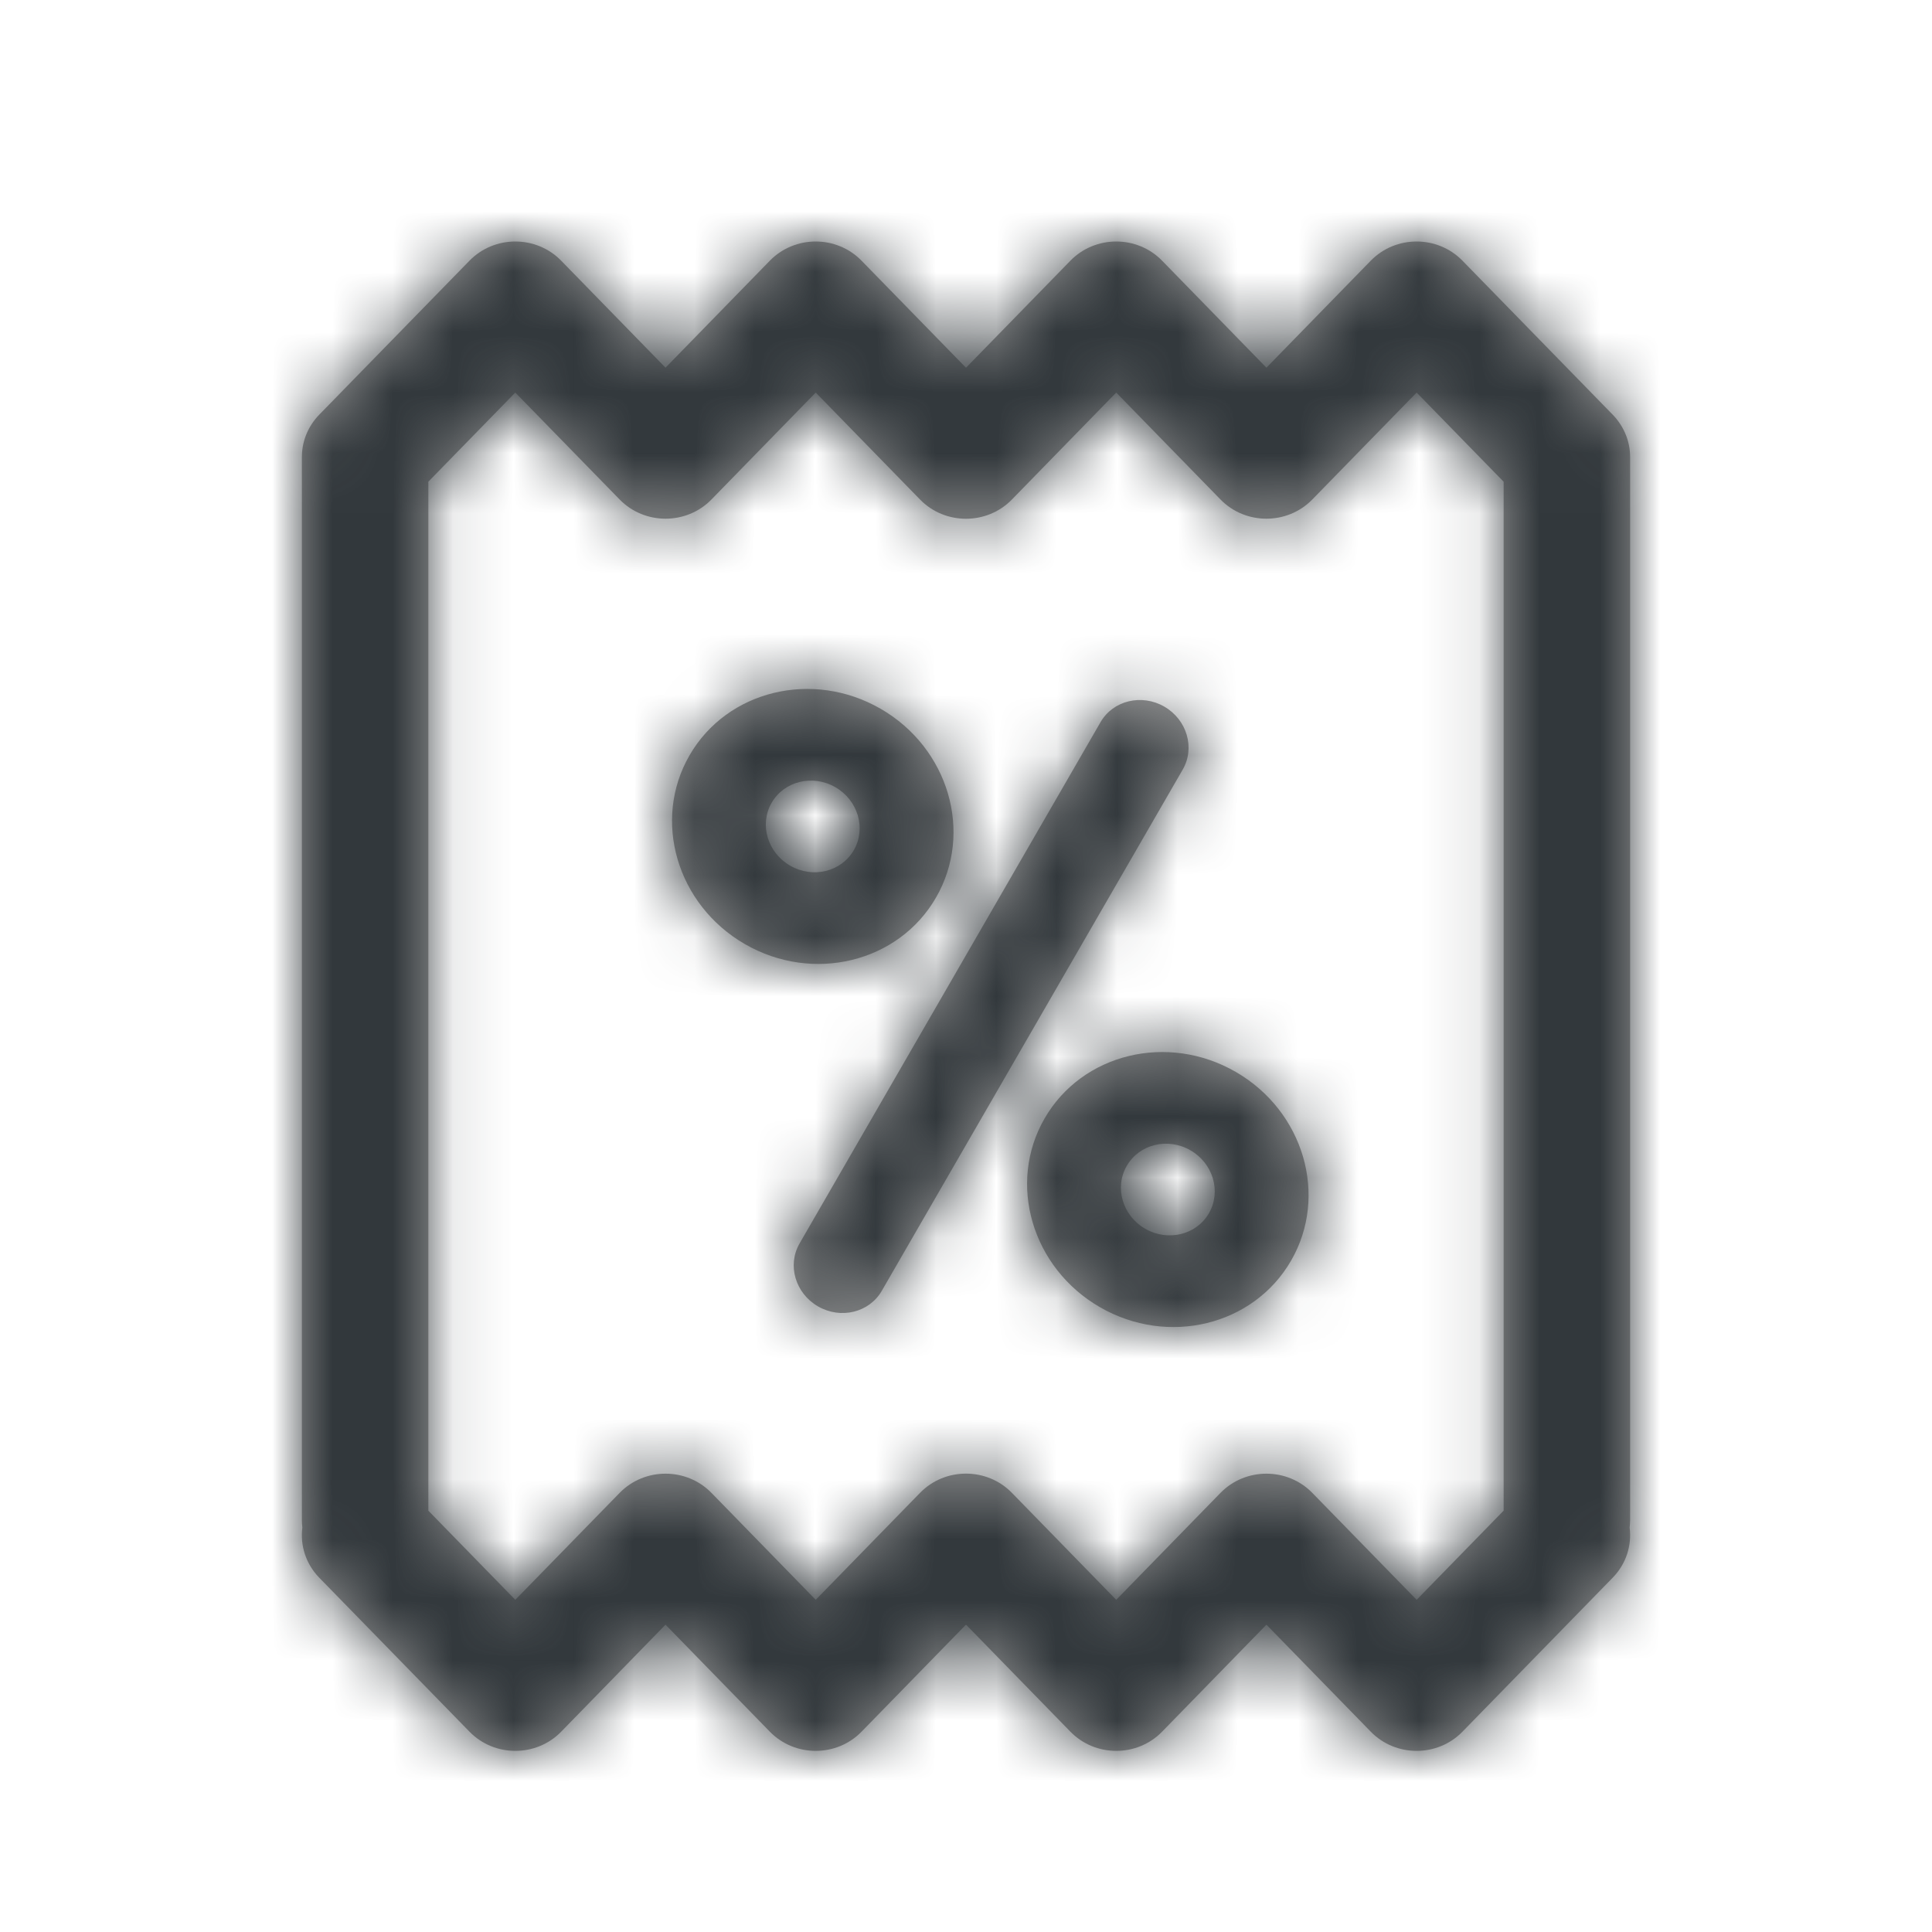 <?xml version="1.0" encoding="UTF-8"?>
<svg width="32px" height="32px" viewBox="0 0 32 32" version="1.1" xmlns="http://www.w3.org/2000/svg" xmlns:xlink="http://www.w3.org/1999/xlink" >
    <!-- Generator: Sketch 56.1 (81669) - https://sketch.com -->
    <title>icons/support/tax</title>
    <desc>Created with Sketch.</desc>
    <defs>
        <path d="M24.905,7.979 L23.464,6.502 L21.735,8.274 C21.322,8.697 20.629,8.697 20.216,8.274 L18.488,6.502 L16.759,8.275 C16.346,8.698 15.653,8.698 15.24,8.275 L13.511,6.502 L11.783,8.274 C11.37,8.697 10.677,8.697 10.264,8.274 L8.535,6.502 L7.095,7.978 L7.095,25.022 L8.535,26.498 L10.264,24.726 C10.677,24.303 11.37,24.303 11.783,24.726 L13.511,26.498 L15.24,24.725 C15.653,24.302 16.346,24.302 16.759,24.725 L18.488,26.498 L20.216,24.726 C20.629,24.303 21.322,24.303 21.735,24.726 L23.464,26.498 L24.905,25.021 L24.905,7.979 Z M26.923,7.187 C26.973,7.306 27,7.436 27,7.572 L27,25.173 C27,25.216 26.997,25.259 26.992,25.301 C27.029,25.594 26.937,25.9 26.712,26.131 L24.223,28.682 C23.81,29.106 23.117,29.106 22.704,28.682 L20.976,26.91 L19.248,28.682 C18.835,29.106 18.142,29.106 17.729,28.682 L16,26.909 L14.27,28.682 C13.857,29.106 13.164,29.106 12.751,28.682 L11.023,26.91 L9.295,28.682 C8.882,29.106 8.189,29.106 7.776,28.682 L5.288,26.132 C5.063,25.901 4.97,25.594 5.008,25.301 C5.003,25.259 5,25.216 5,25.173 L5,7.572 C5,7.558 5,7.545 5.001,7.531 C5.01,7.292 5.106,7.055 5.288,6.868 L7.776,4.318 C8.189,3.894 8.882,3.894 9.295,4.318 L11.023,6.09 L12.751,4.318 C13.164,3.894 13.857,3.894 14.27,4.318 L16,6.091 L17.729,4.318 C18.142,3.894 18.835,3.894 19.248,4.318 L20.976,6.09 L22.704,4.318 C23.117,3.894 23.81,3.894 24.223,4.318 L26.712,6.869 C26.808,6.968 26.88,7.081 26.928,7.2 L26.923,7.187 Z M18.229,11.96 C18.436,11.602 18.909,11.487 19.285,11.704 C19.66,11.921 19.797,12.387 19.59,12.746 L14.604,21.382 C14.397,21.74 13.925,21.855 13.549,21.638 C13.173,21.421 13.036,20.955 13.243,20.596 L18.229,11.96 Z M12.337,15.637 C11.21,14.986 10.799,13.586 11.421,12.51 C12.042,11.434 13.46,11.089 14.587,11.74 C15.714,12.391 16.125,13.791 15.503,14.867 C14.882,15.943 13.464,16.288 12.337,15.637 Z M13.087,14.338 C13.463,14.555 13.935,14.44 14.142,14.081 C14.349,13.723 14.213,13.256 13.837,13.039 C13.461,12.822 12.989,12.937 12.781,13.296 C12.574,13.654 12.711,14.121 13.087,14.338 Z M18.218,21.651 C17.091,21 16.68,19.6 17.302,18.524 C17.923,17.448 19.341,17.103 20.468,17.754 C21.595,18.405 22.006,19.805 21.384,20.881 C20.763,21.957 19.345,22.302 18.218,21.651 Z M18.968,20.352 C19.344,20.569 19.816,20.454 20.023,20.096 C20.231,19.737 20.094,19.27 19.718,19.053 C19.342,18.836 18.87,18.951 18.663,19.31 C18.455,19.669 18.592,20.135 18.968,20.352 Z" id="path-1"></path>
    </defs>
    <g id="icons/support/tax" stroke="none" stroke-width="1" fill="none" fill-rule="evenodd">
        <rect fill="#FF0000" opacity="0" x="0" y="0" width="32" height="32"></rect>
        <mask id="mask-2" fill="white">
            <use xlink:href="#path-1"></use>
        </mask>
        <use id="Combined-Shape" fill="#979797" fill-rule="nonzero" xlink:href="#path-1"></use>
        <g id="colors/moon/900" mask="url(#mask-2)" fill="#32383C" fill-rule="nonzero">
            <rect id="Rectangle-2-Copy-6" x="0" y="0" width="32" height="32"></rect>
        </g>
    </g>
</svg>